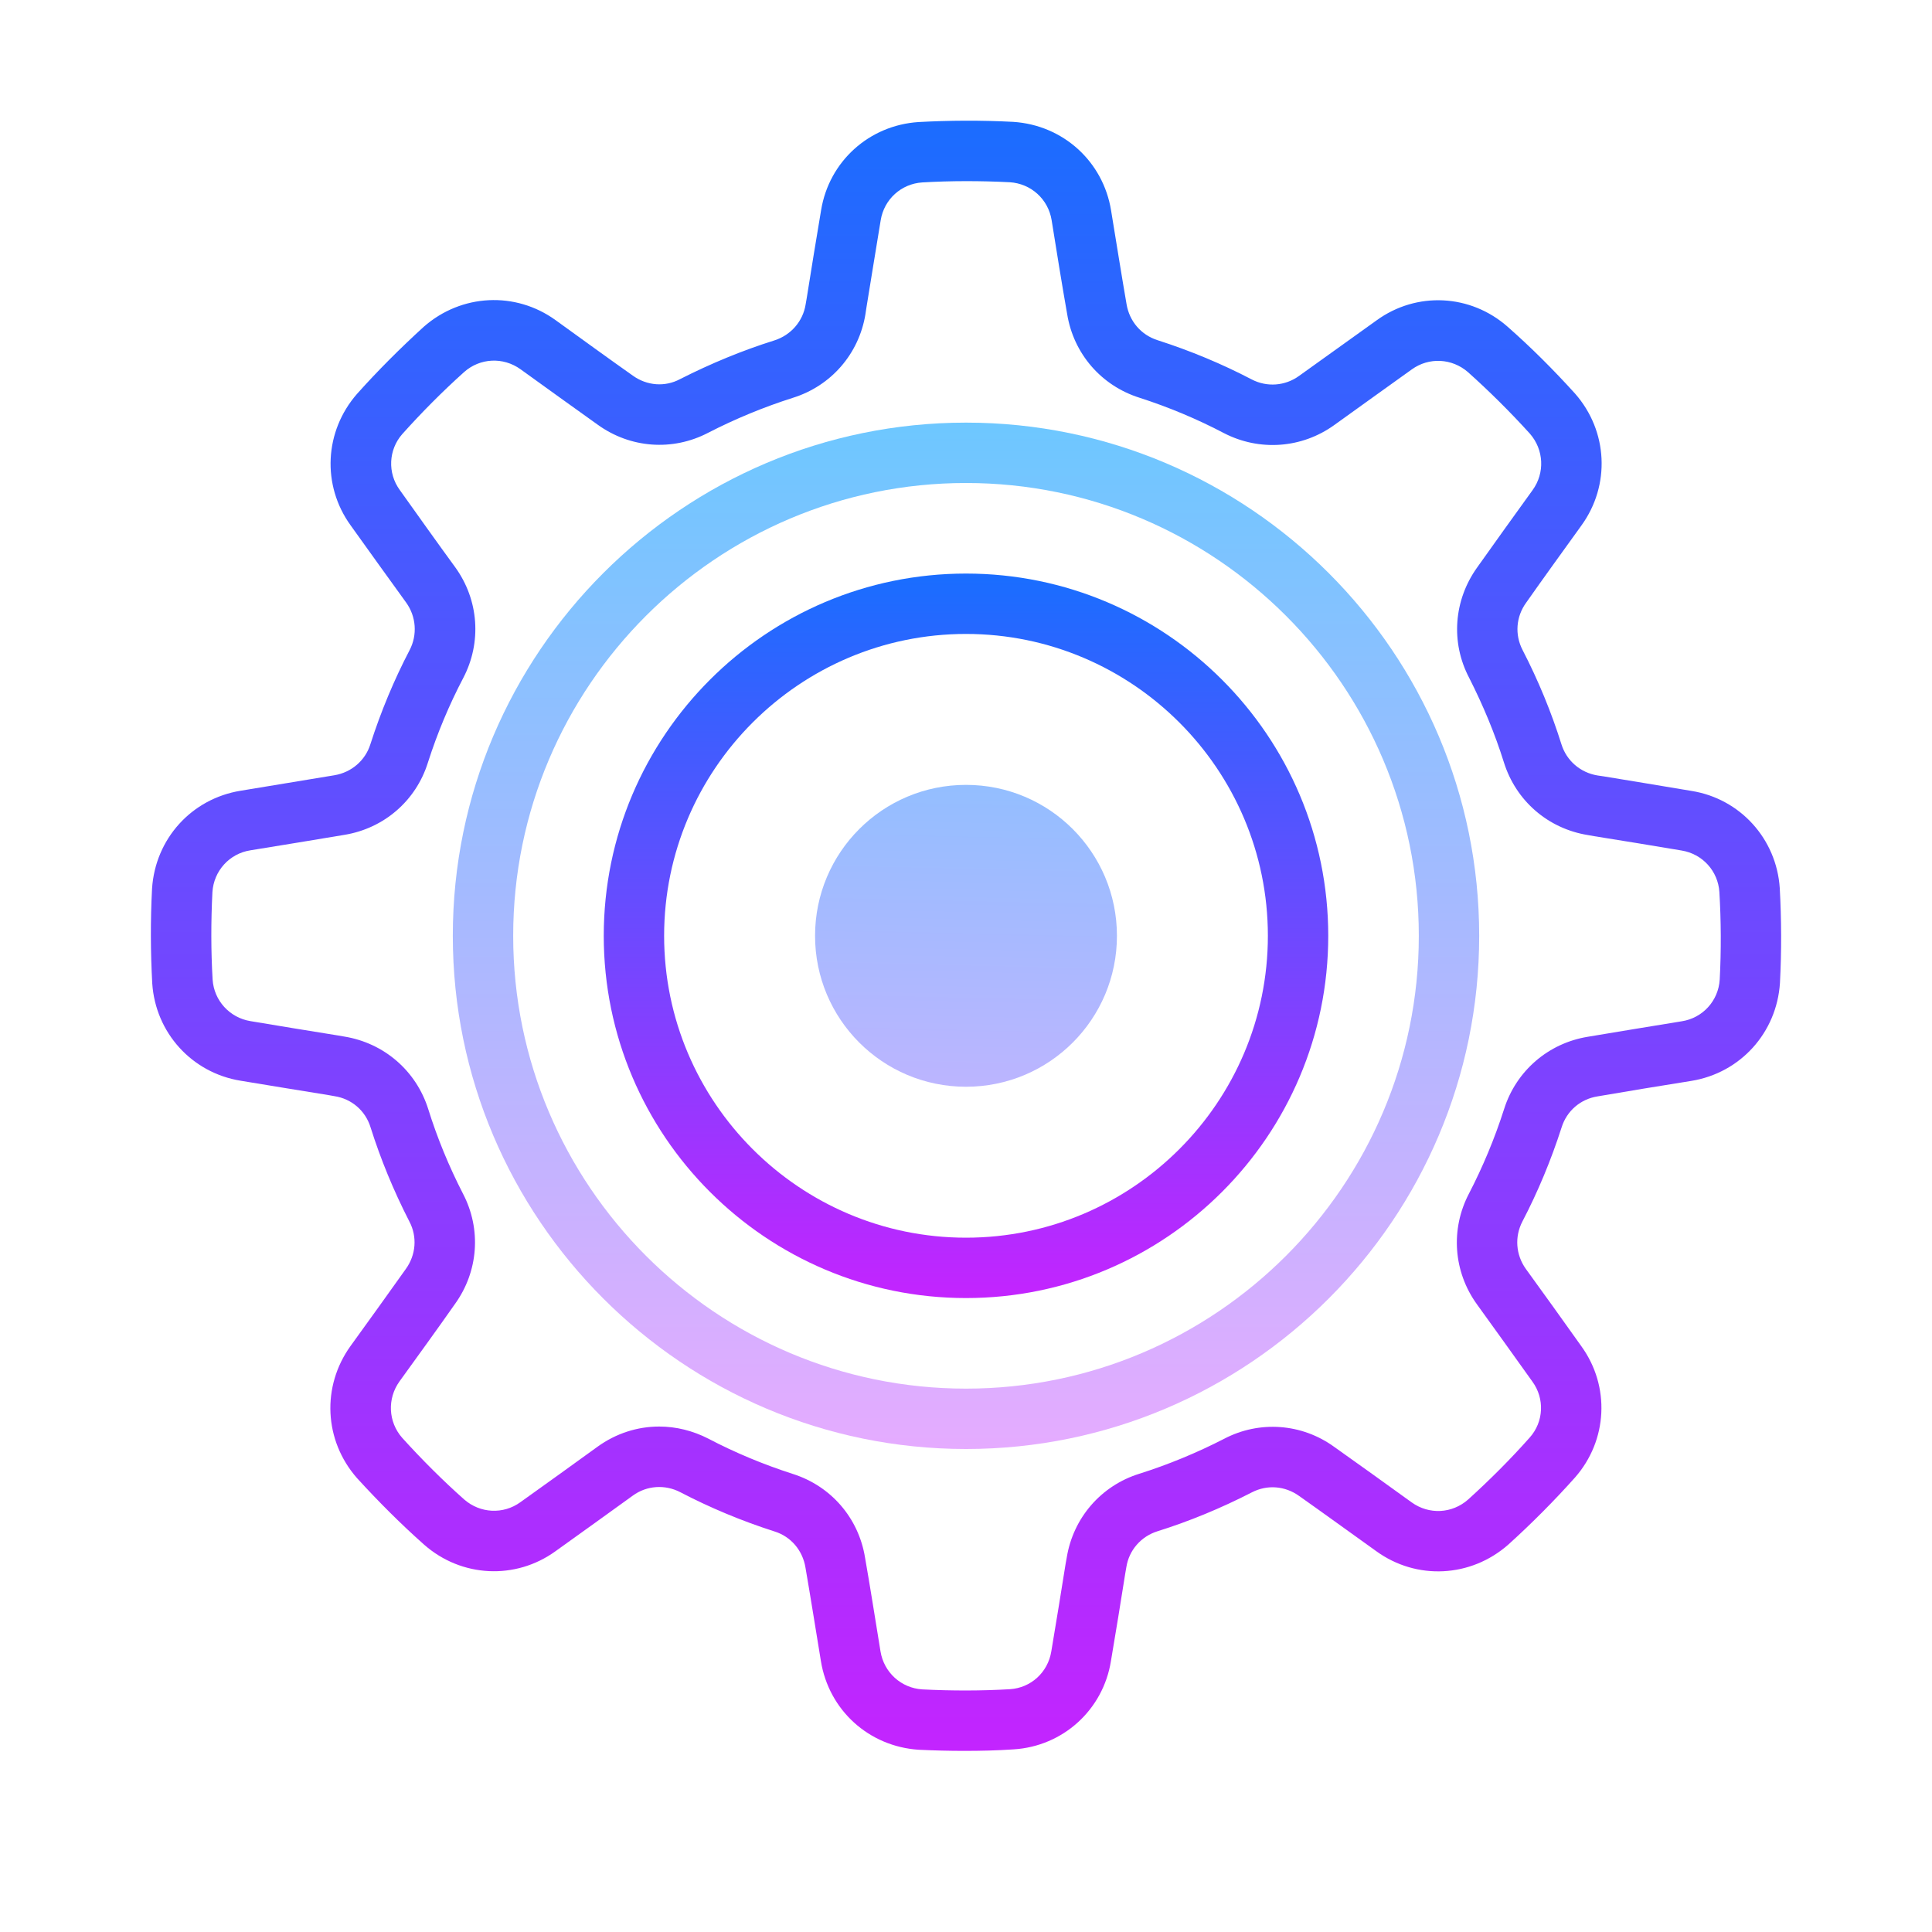 <?xml version="1.0" encoding="UTF-8"?>
<svg xmlns="http://www.w3.org/2000/svg" xmlns:xlink="http://www.w3.org/1999/xlink" width="40px" height="40px" viewBox="0 0 40 40" version="1.1">
<defs>
<linearGradient id="linear0" gradientUnits="userSpaceOnUse" x1="32.337" y1="16.5" x2="31.642" y2="46.397" spreadMethod="reflect" gradientTransform="matrix(0.625,0,0,0.625,0,0)">
<stop offset="0" style="stop-color:rgb(42.745%,78.039%,100%);stop-opacity:1;"/>
<stop offset="1" style="stop-color:rgb(90.196%,67.059%,100%);stop-opacity:1;"/>
</linearGradient>
<linearGradient id="linear1" gradientUnits="userSpaceOnUse" x1="32" y1="3.75" x2="32" y2="59.5" spreadMethod="reflect" gradientTransform="matrix(0.625,0,0,0.625,0,0)">
<stop offset="0" style="stop-color:rgb(10.196%,42.745%,100%);stop-opacity:1;"/>
<stop offset="1" style="stop-color:rgb(78.431%,13.333%,100%);stop-opacity:1;"/>
</linearGradient>
<linearGradient id="linear2" gradientUnits="userSpaceOnUse" x1="32" y1="13.917" x2="32" y2="48.258" spreadMethod="reflect" gradientTransform="matrix(0.625,0,0,0.625,0,0)">
<stop offset="0" style="stop-color:rgb(42.745%,78.039%,100%);stop-opacity:1;"/>
<stop offset="1" style="stop-color:rgb(90.196%,67.059%,100%);stop-opacity:1;"/>
</linearGradient>
<linearGradient id="linear3" gradientUnits="userSpaceOnUse" x1="32" y1="19.167" x2="32" y2="43.62" spreadMethod="reflect" gradientTransform="matrix(0.625,0,0,0.625,0,0)">
<stop offset="0" style="stop-color:rgb(10.196%,42.745%,100%);stop-opacity:1;"/>
<stop offset="1" style="stop-color:rgb(78.431%,13.333%,100%);stop-opacity:1;"/>
</linearGradient>
</defs>
<g id="surface1">
<path style=" stroke:none;fill-rule:evenodd;fill:url(#linear0);" d="M 20 16.25 C 18.273 16.25 16.875 17.648 16.875 19.375 C 16.875 21.102 18.273 22.5 20 22.5 C 21.727 22.5 23.125 21.102 23.125 19.375 C 23.125 17.648 21.727 16.25 20 16.25 Z M 20 16.25 "/>
<path style=" stroke:none;fill-rule:nonzero;fill:url(#linear1);" d="M 19.965 36.25 C 19.652 36.25 19.34 36.242 19.023 36.227 C 17.988 36.16 17.16 35.406 16.996 34.391 C 16.895 33.777 16.777 33.035 16.676 32.453 C 16.617 32.098 16.375 31.812 16.035 31.707 C 15.352 31.488 14.699 31.215 14.086 30.895 C 13.77 30.73 13.391 30.754 13.102 30.965 C 12.621 31.312 12.008 31.754 11.5 32.117 C 10.672 32.715 9.555 32.66 8.785 31.984 C 8.305 31.559 7.84 31.094 7.391 30.602 C 6.707 29.824 6.656 28.703 7.258 27.867 C 7.621 27.363 8.062 26.754 8.402 26.273 C 8.613 25.98 8.641 25.605 8.477 25.293 C 8.148 24.652 7.879 23.996 7.672 23.34 C 7.566 22.996 7.281 22.75 6.926 22.695 L 6.797 22.672 C 6.234 22.582 5.551 22.469 4.98 22.375 C 3.973 22.211 3.219 21.383 3.152 20.359 C 3.117 19.723 3.113 19.062 3.148 18.398 C 3.215 17.363 3.969 16.535 4.984 16.371 C 5.598 16.27 6.34 16.148 6.922 16.051 C 7.277 15.992 7.562 15.746 7.668 15.41 C 7.887 14.727 8.16 14.074 8.48 13.461 C 8.645 13.145 8.617 12.766 8.41 12.477 C 8.062 11.996 7.621 11.383 7.258 10.875 C 6.66 10.047 6.715 8.93 7.391 8.156 C 7.816 7.68 8.281 7.215 8.773 6.766 C 9.551 6.082 10.672 6.027 11.504 6.629 C 12.012 6.996 12.621 7.438 13.102 7.777 C 13.395 7.988 13.77 8.016 14.082 7.848 C 14.723 7.523 15.375 7.254 16.035 7.047 C 16.375 6.938 16.625 6.652 16.68 6.301 L 16.703 6.168 C 16.793 5.605 16.902 4.926 17 4.352 C 17.164 3.344 17.992 2.594 19.016 2.527 C 19.652 2.492 20.312 2.488 20.977 2.523 C 22.012 2.59 22.84 3.344 23.004 4.359 C 23.105 4.973 23.223 5.715 23.324 6.297 C 23.383 6.652 23.625 6.934 23.965 7.043 C 24.648 7.262 25.301 7.535 25.914 7.855 C 26.23 8.02 26.609 7.992 26.898 7.781 C 27.379 7.438 27.992 6.996 28.5 6.633 C 29.328 6.031 30.445 6.086 31.215 6.766 C 31.695 7.188 32.16 7.652 32.609 8.148 C 33.293 8.926 33.344 10.047 32.742 10.879 C 32.379 11.383 31.938 11.992 31.598 12.477 C 31.387 12.766 31.359 13.141 31.523 13.457 C 31.852 14.094 32.121 14.75 32.328 15.41 C 32.434 15.75 32.719 15.996 33.074 16.055 L 33.203 16.074 C 33.766 16.168 34.449 16.277 35.02 16.375 C 36.027 16.535 36.781 17.367 36.848 18.387 C 36.883 19.027 36.887 19.688 36.852 20.352 C 36.785 21.383 36.031 22.215 35.016 22.379 C 34.402 22.477 33.66 22.598 33.078 22.699 C 32.723 22.754 32.438 23 32.332 23.34 C 32.113 24.02 31.84 24.676 31.52 25.289 C 31.355 25.605 31.383 25.98 31.59 26.27 C 31.938 26.75 32.379 27.363 32.742 27.875 C 33.34 28.703 33.285 29.82 32.609 30.59 C 32.184 31.066 31.719 31.535 31.227 31.98 C 30.449 32.664 29.328 32.719 28.496 32.117 C 27.988 31.754 27.379 31.312 26.898 30.973 C 26.605 30.762 26.234 30.734 25.918 30.898 C 25.277 31.227 24.625 31.496 23.965 31.703 C 23.625 31.809 23.375 32.094 23.32 32.445 L 23.297 32.578 C 23.207 33.141 23.098 33.824 23 34.395 C 22.836 35.402 22.008 36.156 20.984 36.219 C 20.648 36.242 20.309 36.25 19.965 36.25 Z M 13.648 29.535 C 13.996 29.535 14.344 29.621 14.664 29.785 C 15.215 30.074 15.805 30.32 16.414 30.516 C 17.203 30.766 17.777 31.426 17.91 32.25 C 18.012 32.828 18.129 33.574 18.23 34.191 C 18.301 34.625 18.656 34.949 19.094 34.977 C 19.707 35.008 20.32 35.008 20.91 34.973 C 21.344 34.945 21.695 34.625 21.766 34.191 C 21.863 33.617 21.973 32.938 22.062 32.379 L 22.086 32.246 C 22.219 31.426 22.797 30.758 23.59 30.512 C 24.184 30.324 24.773 30.082 25.344 29.789 C 26.074 29.406 26.953 29.469 27.625 29.957 C 28.105 30.297 28.719 30.738 29.227 31.105 C 29.586 31.363 30.062 31.34 30.395 31.047 C 30.848 30.637 31.281 30.203 31.672 29.762 C 31.961 29.438 31.984 28.957 31.727 28.605 C 31.363 28.094 30.922 27.48 30.578 27.004 C 30.09 26.328 30.027 25.449 30.414 24.711 C 30.699 24.16 30.945 23.574 31.141 22.961 C 31.391 22.172 32.055 21.598 32.875 21.465 C 33.453 21.367 34.199 21.246 34.816 21.145 C 35.254 21.078 35.578 20.719 35.605 20.281 C 35.637 19.672 35.633 19.059 35.598 18.469 C 35.57 18.035 35.25 17.68 34.816 17.609 C 34.246 17.512 33.566 17.402 33.004 17.312 L 32.875 17.289 C 32.051 17.156 31.387 16.582 31.137 15.785 C 30.953 15.195 30.707 14.605 30.418 14.035 C 30.031 13.301 30.098 12.426 30.582 11.75 C 30.922 11.27 31.363 10.656 31.73 10.148 C 31.988 9.793 31.965 9.312 31.676 8.98 C 31.266 8.527 30.828 8.094 30.391 7.703 C 30.062 7.418 29.586 7.391 29.23 7.648 C 28.719 8.012 28.109 8.453 27.629 8.797 C 26.953 9.285 26.074 9.348 25.336 8.965 C 24.785 8.676 24.199 8.43 23.59 8.234 C 22.801 7.984 22.227 7.324 22.094 6.5 C 21.992 5.922 21.871 5.176 21.773 4.559 C 21.703 4.125 21.348 3.801 20.906 3.773 C 20.297 3.742 19.684 3.742 19.094 3.777 C 18.66 3.805 18.305 4.125 18.234 4.559 C 18.141 5.133 18.027 5.812 17.938 6.371 L 17.918 6.504 C 17.785 7.324 17.207 7.992 16.41 8.238 C 15.82 8.426 15.23 8.668 14.66 8.961 C 13.926 9.344 13.051 9.281 12.375 8.793 C 11.898 8.453 11.285 8.012 10.777 7.645 C 10.418 7.387 9.938 7.41 9.609 7.703 C 9.152 8.113 8.723 8.547 8.328 8.988 C 8.043 9.312 8.02 9.793 8.277 10.145 C 8.641 10.656 9.078 11.27 9.426 11.746 C 9.914 12.422 9.977 13.301 9.59 14.039 C 9.301 14.59 9.055 15.176 8.859 15.789 C 8.613 16.578 7.949 17.152 7.129 17.285 C 6.551 17.383 5.801 17.504 5.184 17.605 C 4.75 17.672 4.426 18.031 4.398 18.469 C 4.367 19.078 4.367 19.691 4.402 20.281 C 4.43 20.715 4.754 21.07 5.184 21.141 C 5.758 21.238 6.438 21.348 6.996 21.438 L 7.129 21.461 C 7.949 21.594 8.617 22.168 8.867 22.965 C 9.051 23.555 9.293 24.145 9.586 24.715 C 9.969 25.449 9.906 26.324 9.418 27 C 9.082 27.48 8.637 28.094 8.27 28.602 C 8.016 28.957 8.035 29.438 8.328 29.77 C 8.738 30.223 9.172 30.656 9.613 31.047 C 9.941 31.332 10.418 31.359 10.773 31.102 C 11.285 30.738 11.895 30.297 12.371 29.953 C 12.754 29.676 13.199 29.535 13.648 29.535 Z M 13.648 29.535 "/>
<path style=" stroke:none;fill-rule:nonzero;fill:url(#linear2);" d="M 20 30 C 14.141 30 9.375 25.234 9.375 19.375 C 9.375 13.516 14.141 8.75 20 8.75 C 25.859 8.75 30.625 13.516 30.625 19.375 C 30.625 25.234 25.859 30 20 30 Z M 20 10 C 14.832 10 10.625 14.207 10.625 19.375 C 10.625 24.543 14.832 28.75 20 28.75 C 25.168 28.75 29.375 24.543 29.375 19.375 C 29.375 14.207 25.168 10 20 10 Z M 20 10 "/>
<path style=" stroke:none;fill-rule:nonzero;fill:url(#linear3);" d="M 20 26.875 C 15.863 26.875 12.5 23.512 12.5 19.375 C 12.5 15.238 15.863 11.875 20 11.875 C 24.137 11.875 27.5 15.238 27.5 19.375 C 27.5 23.512 24.137 26.875 20 26.875 Z M 20 13.125 C 16.555 13.125 13.75 15.93 13.75 19.375 C 13.75 22.82 16.555 25.625 20 25.625 C 23.445 25.625 26.25 22.82 26.25 19.375 C 26.25 15.93 23.445 13.125 20 13.125 Z M 20 13.125 "/>
</g>
</svg>
